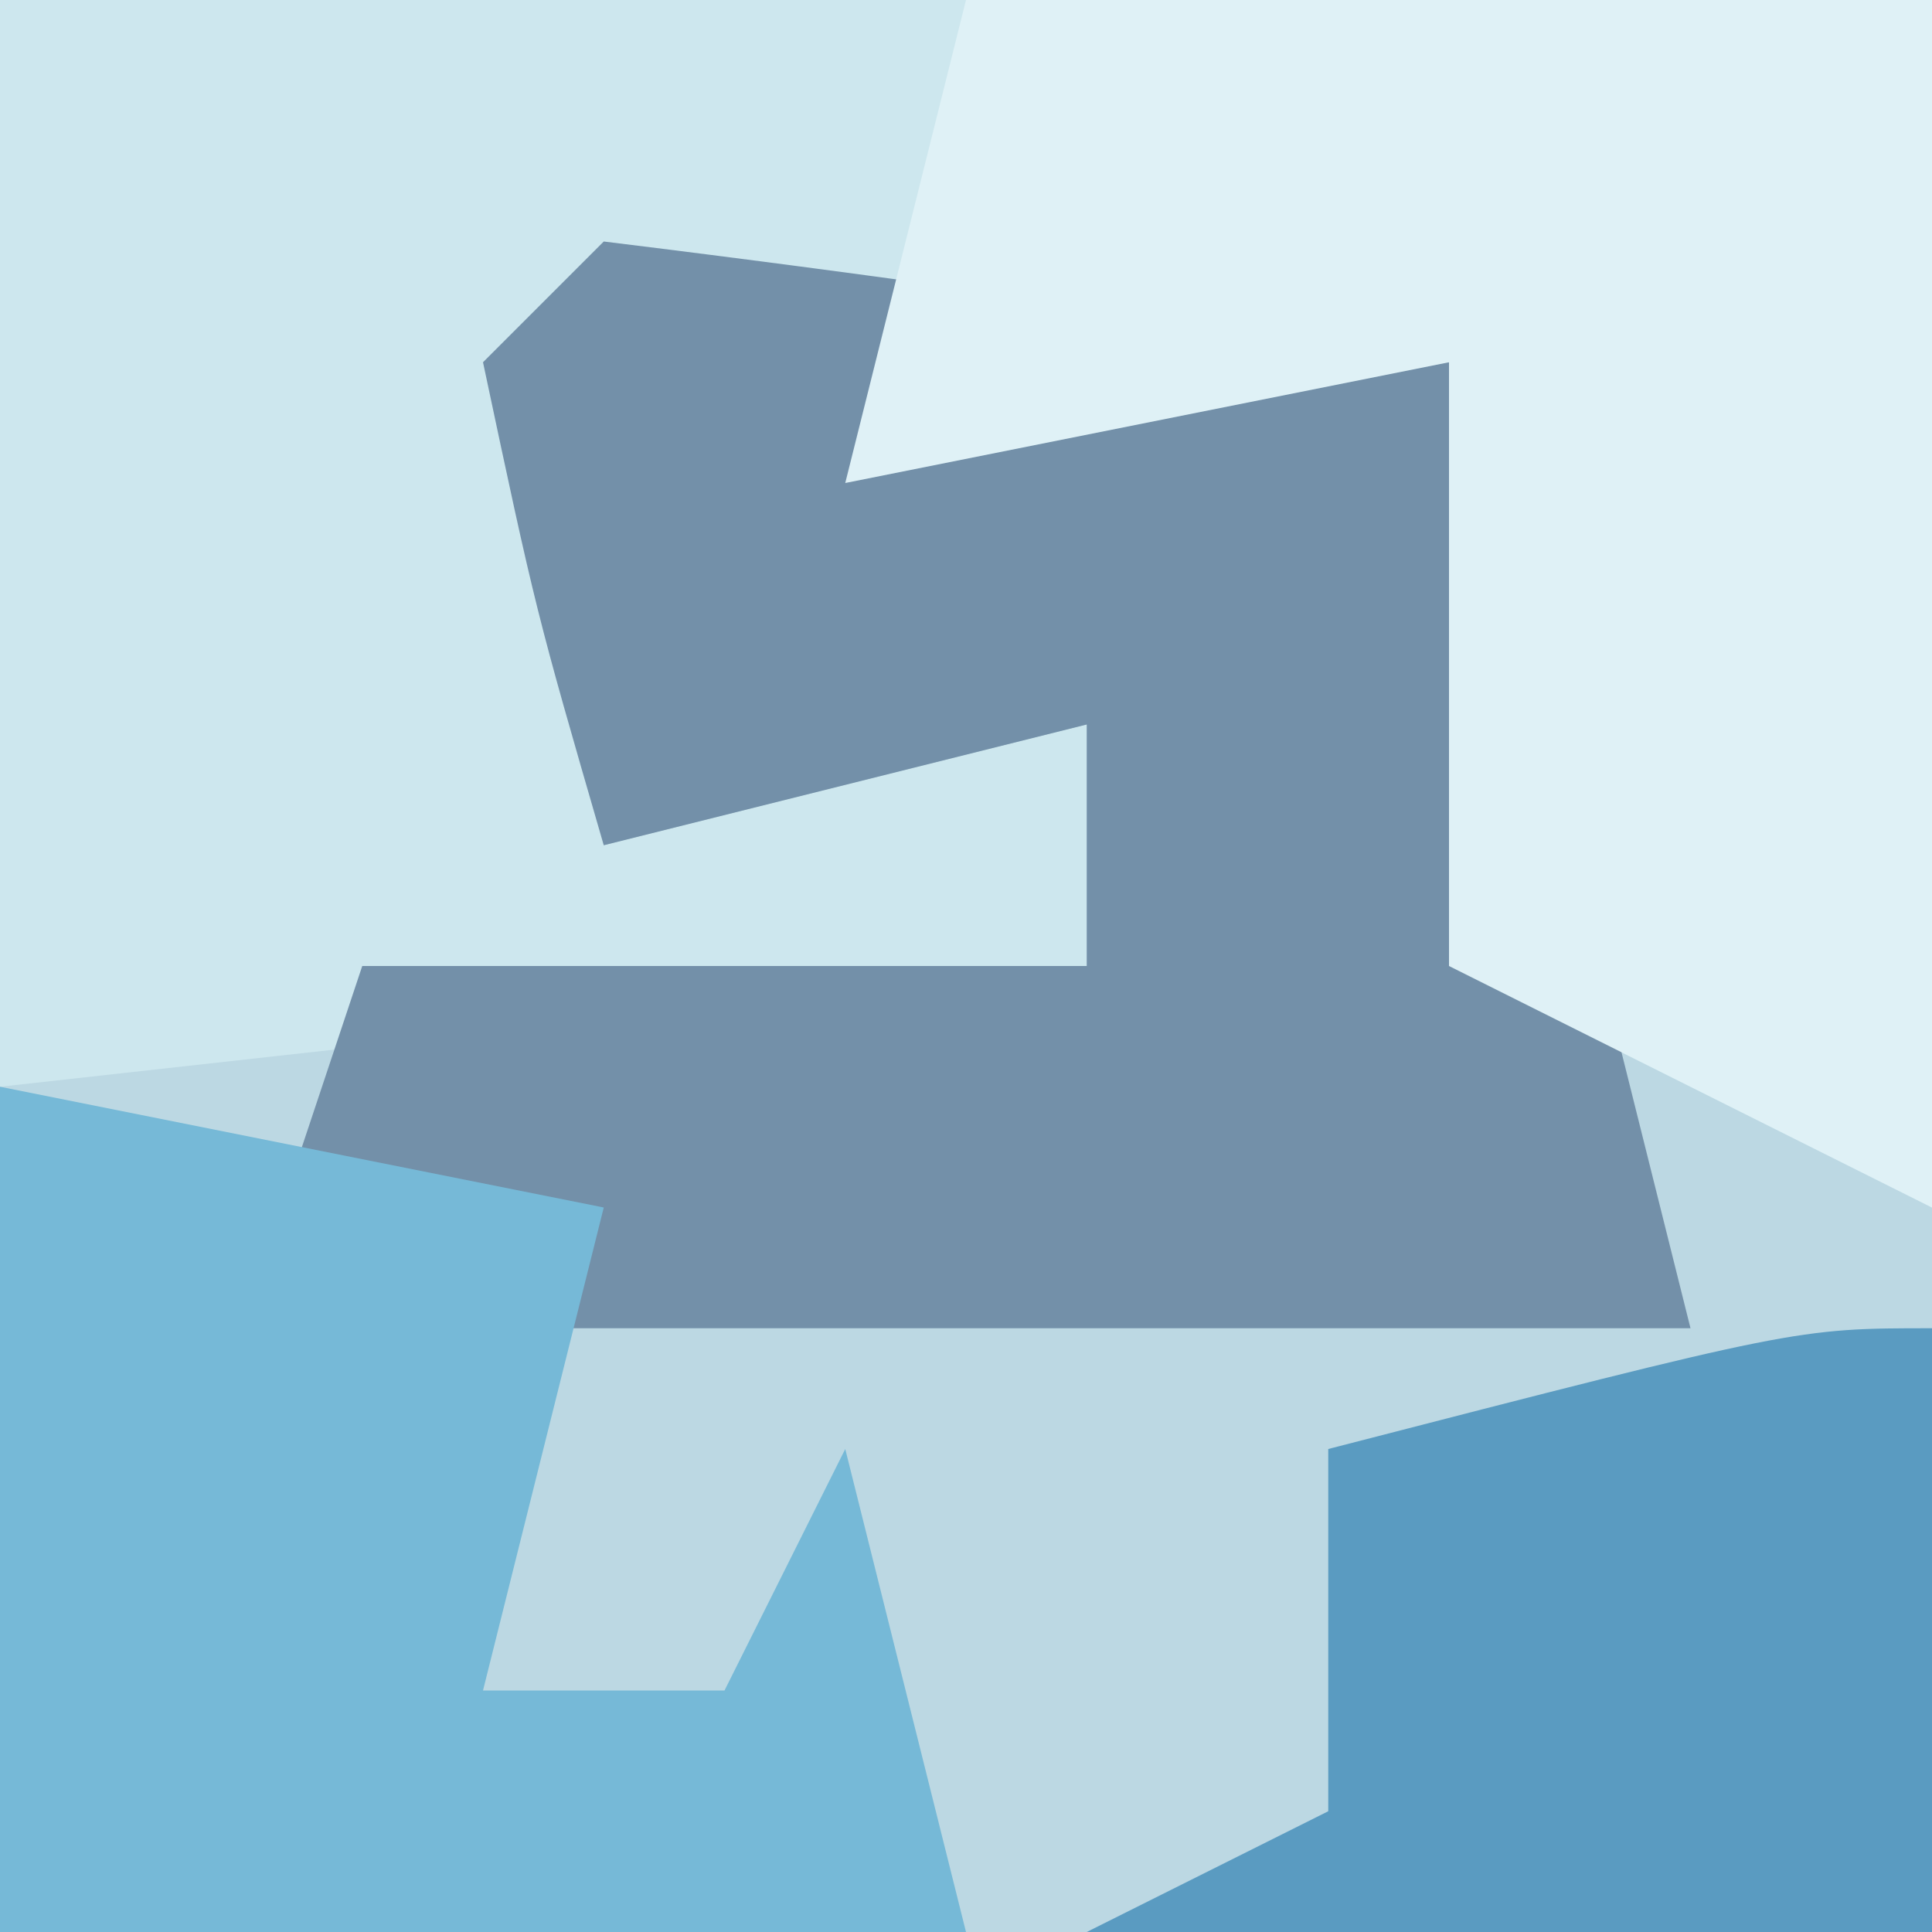 <?xml version="1.0" encoding="UTF-8"?>
<svg version="1.1" xmlns="http://www.w3.org/2000/svg" width="16" height="16">
<rect width="100%" height="100%" fill="#333333" stroke="none"/>
<path d="M0 0 C5.28 0 10.56 0 16 0 C16 5.28 16 10.56 16 16 C10.72 16 5.44 16 0 16 C0 10.72 0 5.44 0 0 Z " fill="#BCD8E3" transform="translate(0,0)"/>
<path d="M0 0 C5.28 0 10.56 0 16 0 C16 3.3 16 6.6 16 10 C14.68 9.34 13.36 8.68 12 8 C12 6.35 12 4.7 12 3 C11.196 3.165 10.391 3.33 9.562 3.5 C7 4 7 4 6 4 C5.67 4.99 5.34 5.98 5 7 C6.32 6.67 7.64 6.34 9 6 C9 6.66 9 7.32 9 8 C4.545 8.495 4.545 8.495 0 9 C0 6.03 0 3.06 0 0 Z " fill="#CDE7EE" transform="translate(0,0)"/>
<path d="M0 0 C2.339 0.287 4.674 0.619 7 1 C7.66 3.64 8.32 6.28 9 9 C5.04 9 1.08 9 -3 9 C-2.67 8.01 -2.34 7.02 -2 6 C-0.02 6 1.96 6 4 6 C4 5.34 4 4.68 4 4 C2.68 4.33 1.36 4.66 0 5 C-0.562 3.062 -0.562 3.062 -1 1 C-0.67 0.67 -0.34 0.34 0 0 Z " fill="#7390A9" transform="translate(5,2)"/>
<path d="M0 0 C2.64 0 5.28 0 8 0 C8 3.3 8 6.6 8 10 C6.68 9.34 5.36 8.68 4 8 C4 6.35 4 4.7 4 3 C2.35 3.33 0.7 3.66 -1 4 C-0.67 2.68 -0.34 1.36 0 0 Z " fill="#DFF1F6" transform="translate(8,0)"/>
<path d="M0 0 C2.475 0.495 2.475 0.495 5 1 C4.67 2.32 4.34 3.64 4 5 C4.66 5 5.32 5 6 5 C6.33 4.34 6.66 3.68 7 3 C7.33 4.32 7.66 5.64 8 7 C5.36 7 2.72 7 0 7 C0 4.69 0 2.38 0 0 Z " fill="#76B9D7" transform="translate(0,9)"/>
<path d="M0 0 C0 1.65 0 3.3 0 5 C-2.31 5 -4.62 5 -7 5 C-6.34 4.67 -5.68 4.34 -5 4 C-5 3.01 -5 2.02 -5 1 C-1.125 0 -1.125 0 0 0 Z " fill="#5A9BC1" transform="translate(16,11)"/>
</svg>
